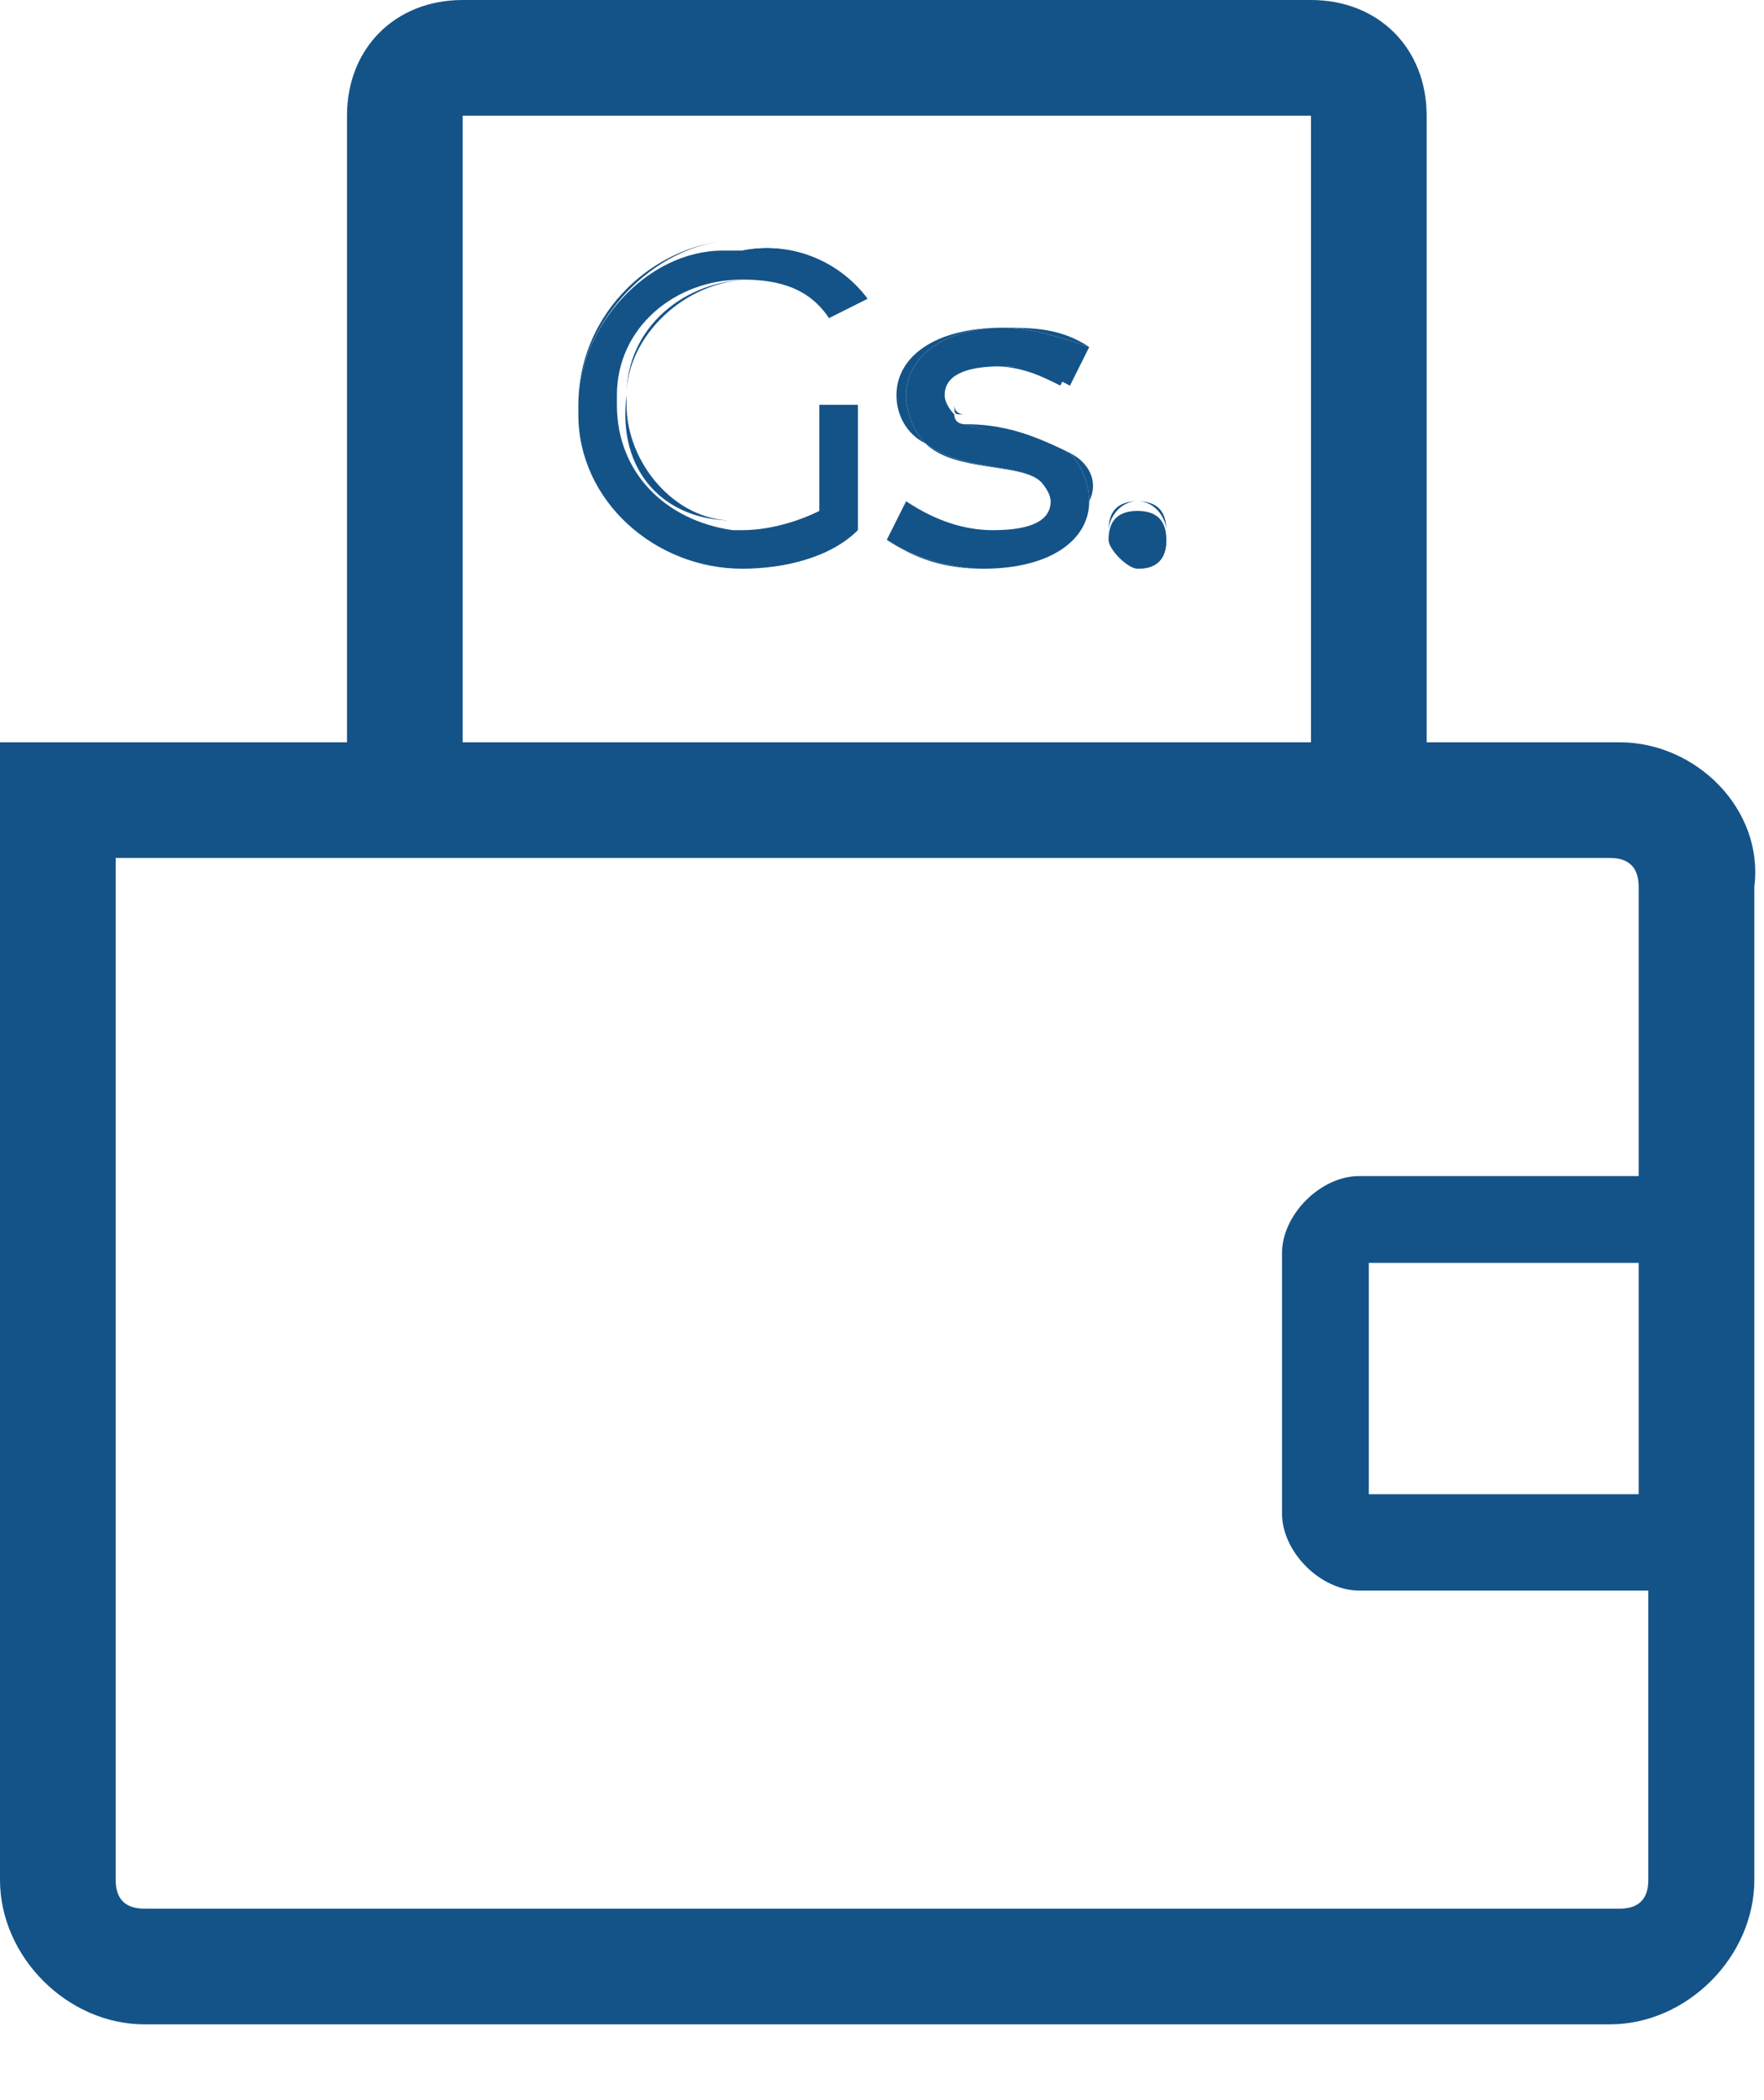 <svg width="21" height="25" viewBox="0 0 21 25" fill="none" xmlns="http://www.w3.org/2000/svg">
<g clip-path="url(#clip0)">
<path d="M7.459 4.705C7.459 3.901 8.148 3.328 8.951 3.328C8.148 3.328 7.459 4.016 7.459 4.705C7.344 4.705 7.344 4.705 7.459 4.705V4.819C7.459 5.508 8.033 6.196 8.721 6.196C7.918 6.196 7.344 5.623 7.459 4.705Z" fill="#145388"/>
<path d="M13.885 6.426C13.885 6.656 13.771 6.771 13.541 6.771C13.312 6.771 13.197 6.656 13.197 6.426C13.197 6.656 13.312 6.771 13.541 6.771C13.771 6.771 13.885 6.541 13.885 6.426Z" fill="#145388"/>
<path d="M10.328 6.311C9.869 6.655 9.41 6.77 8.836 6.77C9.41 6.77 9.869 6.655 10.328 6.311V4.819V6.311Z" fill="#145388"/>
<path d="M11.016 5.278C11.475 5.623 12.164 5.508 12.393 5.737C12.164 5.508 11.361 5.623 11.016 5.278Z" fill="#145388"/>
<path d="M8.836 2.983C9.41 2.983 9.869 3.213 10.328 3.557L9.984 3.901L10.328 3.557C9.984 3.098 9.41 2.869 8.836 2.983H8.721H8.607H8.721H8.836Z" fill="#145388"/>
<path d="M12.738 5.393C12.967 5.508 13.082 5.737 12.967 5.967C12.967 6.426 12.508 6.77 11.705 6.77C11.246 6.77 10.902 6.655 10.557 6.426C10.902 6.655 11.361 6.77 11.705 6.77C12.508 6.77 12.967 6.426 12.967 5.967C12.967 5.737 12.852 5.508 12.738 5.393Z" fill="#145388"/>
<path d="M11.82 4.36C11.361 4.36 11.131 4.475 11.131 4.705C11.131 4.819 11.131 4.819 11.246 4.934C11.246 4.934 11.131 4.819 11.131 4.705C11.246 4.475 11.475 4.36 11.82 4.36C12.164 4.36 12.393 4.475 12.623 4.59L12.852 4.131L12.738 4.59C12.393 4.36 12.164 4.36 11.82 4.36Z" fill="#145388"/>
<path d="M7.344 4.819V4.705C7.344 3.901 8.033 3.328 8.836 3.328C9.295 3.328 9.639 3.442 9.869 3.787L10.328 3.557C9.984 3.098 9.41 2.869 8.836 2.983H8.721H8.607C7.689 2.983 6.885 3.901 6.885 4.819V4.934C6.885 5.967 7.803 6.77 8.836 6.77C9.295 6.77 9.869 6.655 10.213 6.311V4.819H9.754V6.082C9.525 6.196 9.18 6.311 8.836 6.311H8.721C7.918 6.196 7.344 5.623 7.344 4.819Z" fill="#145388"/>
<path d="M8.836 3.442C9.295 3.442 9.639 3.557 9.869 3.901C9.639 3.557 9.295 3.442 8.836 3.442Z" fill="#145388"/>
<path d="M9.754 6.082V4.819V6.082C9.525 6.196 9.18 6.311 8.836 6.311C9.18 6.311 9.525 6.196 9.754 6.082Z" fill="#145388"/>
<path d="M6.885 4.934V4.819C6.885 3.787 7.689 2.983 8.607 2.869C7.689 2.983 6.885 3.901 6.885 4.819V4.934C6.885 5.967 7.803 6.77 8.836 6.77C7.803 6.77 6.885 5.967 6.885 4.934Z" fill="#145388"/>
<path d="M12.967 5.967C12.967 5.737 12.852 5.508 12.738 5.393C12.393 5.278 11.934 5.164 11.475 5.049C11.475 5.049 11.361 5.049 11.361 4.934C11.361 4.934 11.246 4.819 11.246 4.705C11.246 4.475 11.475 4.36 11.934 4.36C12.279 4.36 12.508 4.475 12.738 4.59L12.967 4.131C12.623 4.016 12.279 3.901 11.934 3.901C11.246 3.901 10.787 4.246 10.787 4.705C10.787 4.934 10.902 5.164 11.016 5.278C11.475 5.623 12.164 5.508 12.393 5.737C12.393 5.737 12.508 5.852 12.508 5.967C12.508 6.196 12.279 6.311 11.82 6.311C11.475 6.311 11.131 6.196 10.787 5.967L10.557 6.426C10.902 6.655 11.361 6.77 11.705 6.77C12.508 6.77 12.967 6.426 12.967 5.967Z" fill="#145388"/>
<path d="M11.475 4.934C11.475 4.934 11.361 4.934 11.361 4.819C11.361 4.934 11.361 4.934 11.475 4.934Z" fill="#145388"/>
<path d="M11.475 5.049C11.934 5.164 12.279 5.278 12.738 5.393C12.279 5.164 11.934 5.049 11.475 5.049Z" fill="#145388"/>
<path d="M11.82 6.311C12.279 6.311 12.508 6.196 12.508 5.967C12.508 5.852 12.508 5.852 12.393 5.737C12.393 5.737 12.508 5.852 12.508 5.967C12.508 6.196 12.279 6.311 11.82 6.311C11.475 6.311 11.131 6.196 10.787 5.967L10.557 6.426L10.787 5.967C11.131 6.196 11.475 6.311 11.82 6.311Z" fill="#145388"/>
<path d="M11.934 3.901C12.279 3.901 12.623 4.016 12.967 4.131C12.623 3.901 12.279 3.901 11.934 3.901C11.246 3.901 10.787 4.246 10.787 4.705C10.787 4.934 10.902 5.164 11.016 5.278C10.787 5.164 10.672 4.934 10.672 4.705C10.672 4.246 11.131 3.901 11.934 3.901Z" fill="#145388"/>
<path d="M13.541 6.77C13.771 6.77 13.885 6.655 13.885 6.426C13.885 6.196 13.771 6.082 13.541 6.082C13.312 6.082 13.197 6.196 13.197 6.426C13.197 6.541 13.426 6.77 13.541 6.77Z" fill="#145388"/>
<path d="M13.541 5.967C13.771 5.967 13.885 6.082 13.885 6.311C13.885 6.196 13.771 5.967 13.541 5.967C13.312 5.967 13.197 6.082 13.197 6.311C13.197 6.196 13.312 5.967 13.541 5.967Z" fill="#145388"/>
<path d="M19.279 8.836H16.984V1.377C16.984 0.574 16.41 0 15.607 0H5.508C4.705 0 4.131 0.574 4.131 1.377V8.836H0V22.377C0 23.295 0.803 24.098 1.721 24.098H19.164C20.082 24.098 20.885 23.295 20.885 22.377V10.557C21 9.639 20.197 8.836 19.279 8.836ZM5.508 1.377H15.607V8.836H5.508V1.377ZM19.623 14H16.18C15.721 14 15.262 14.459 15.262 14.918V18.016C15.262 18.475 15.721 18.934 16.18 18.934H19.623V22.377C19.623 22.607 19.508 22.721 19.279 22.721H1.721C1.492 22.721 1.377 22.607 1.377 22.377V10.213H19.164C19.393 10.213 19.508 10.328 19.508 10.557V14H19.623ZM19.508 15.033V17.787H16.295V15.033H19.508Z" fill="#145388"/>
</g>
<defs>
<clipPath id="clip0">
<rect width="21" height="24.098" fill="white"/>
</clipPath>
</defs>
</svg>
